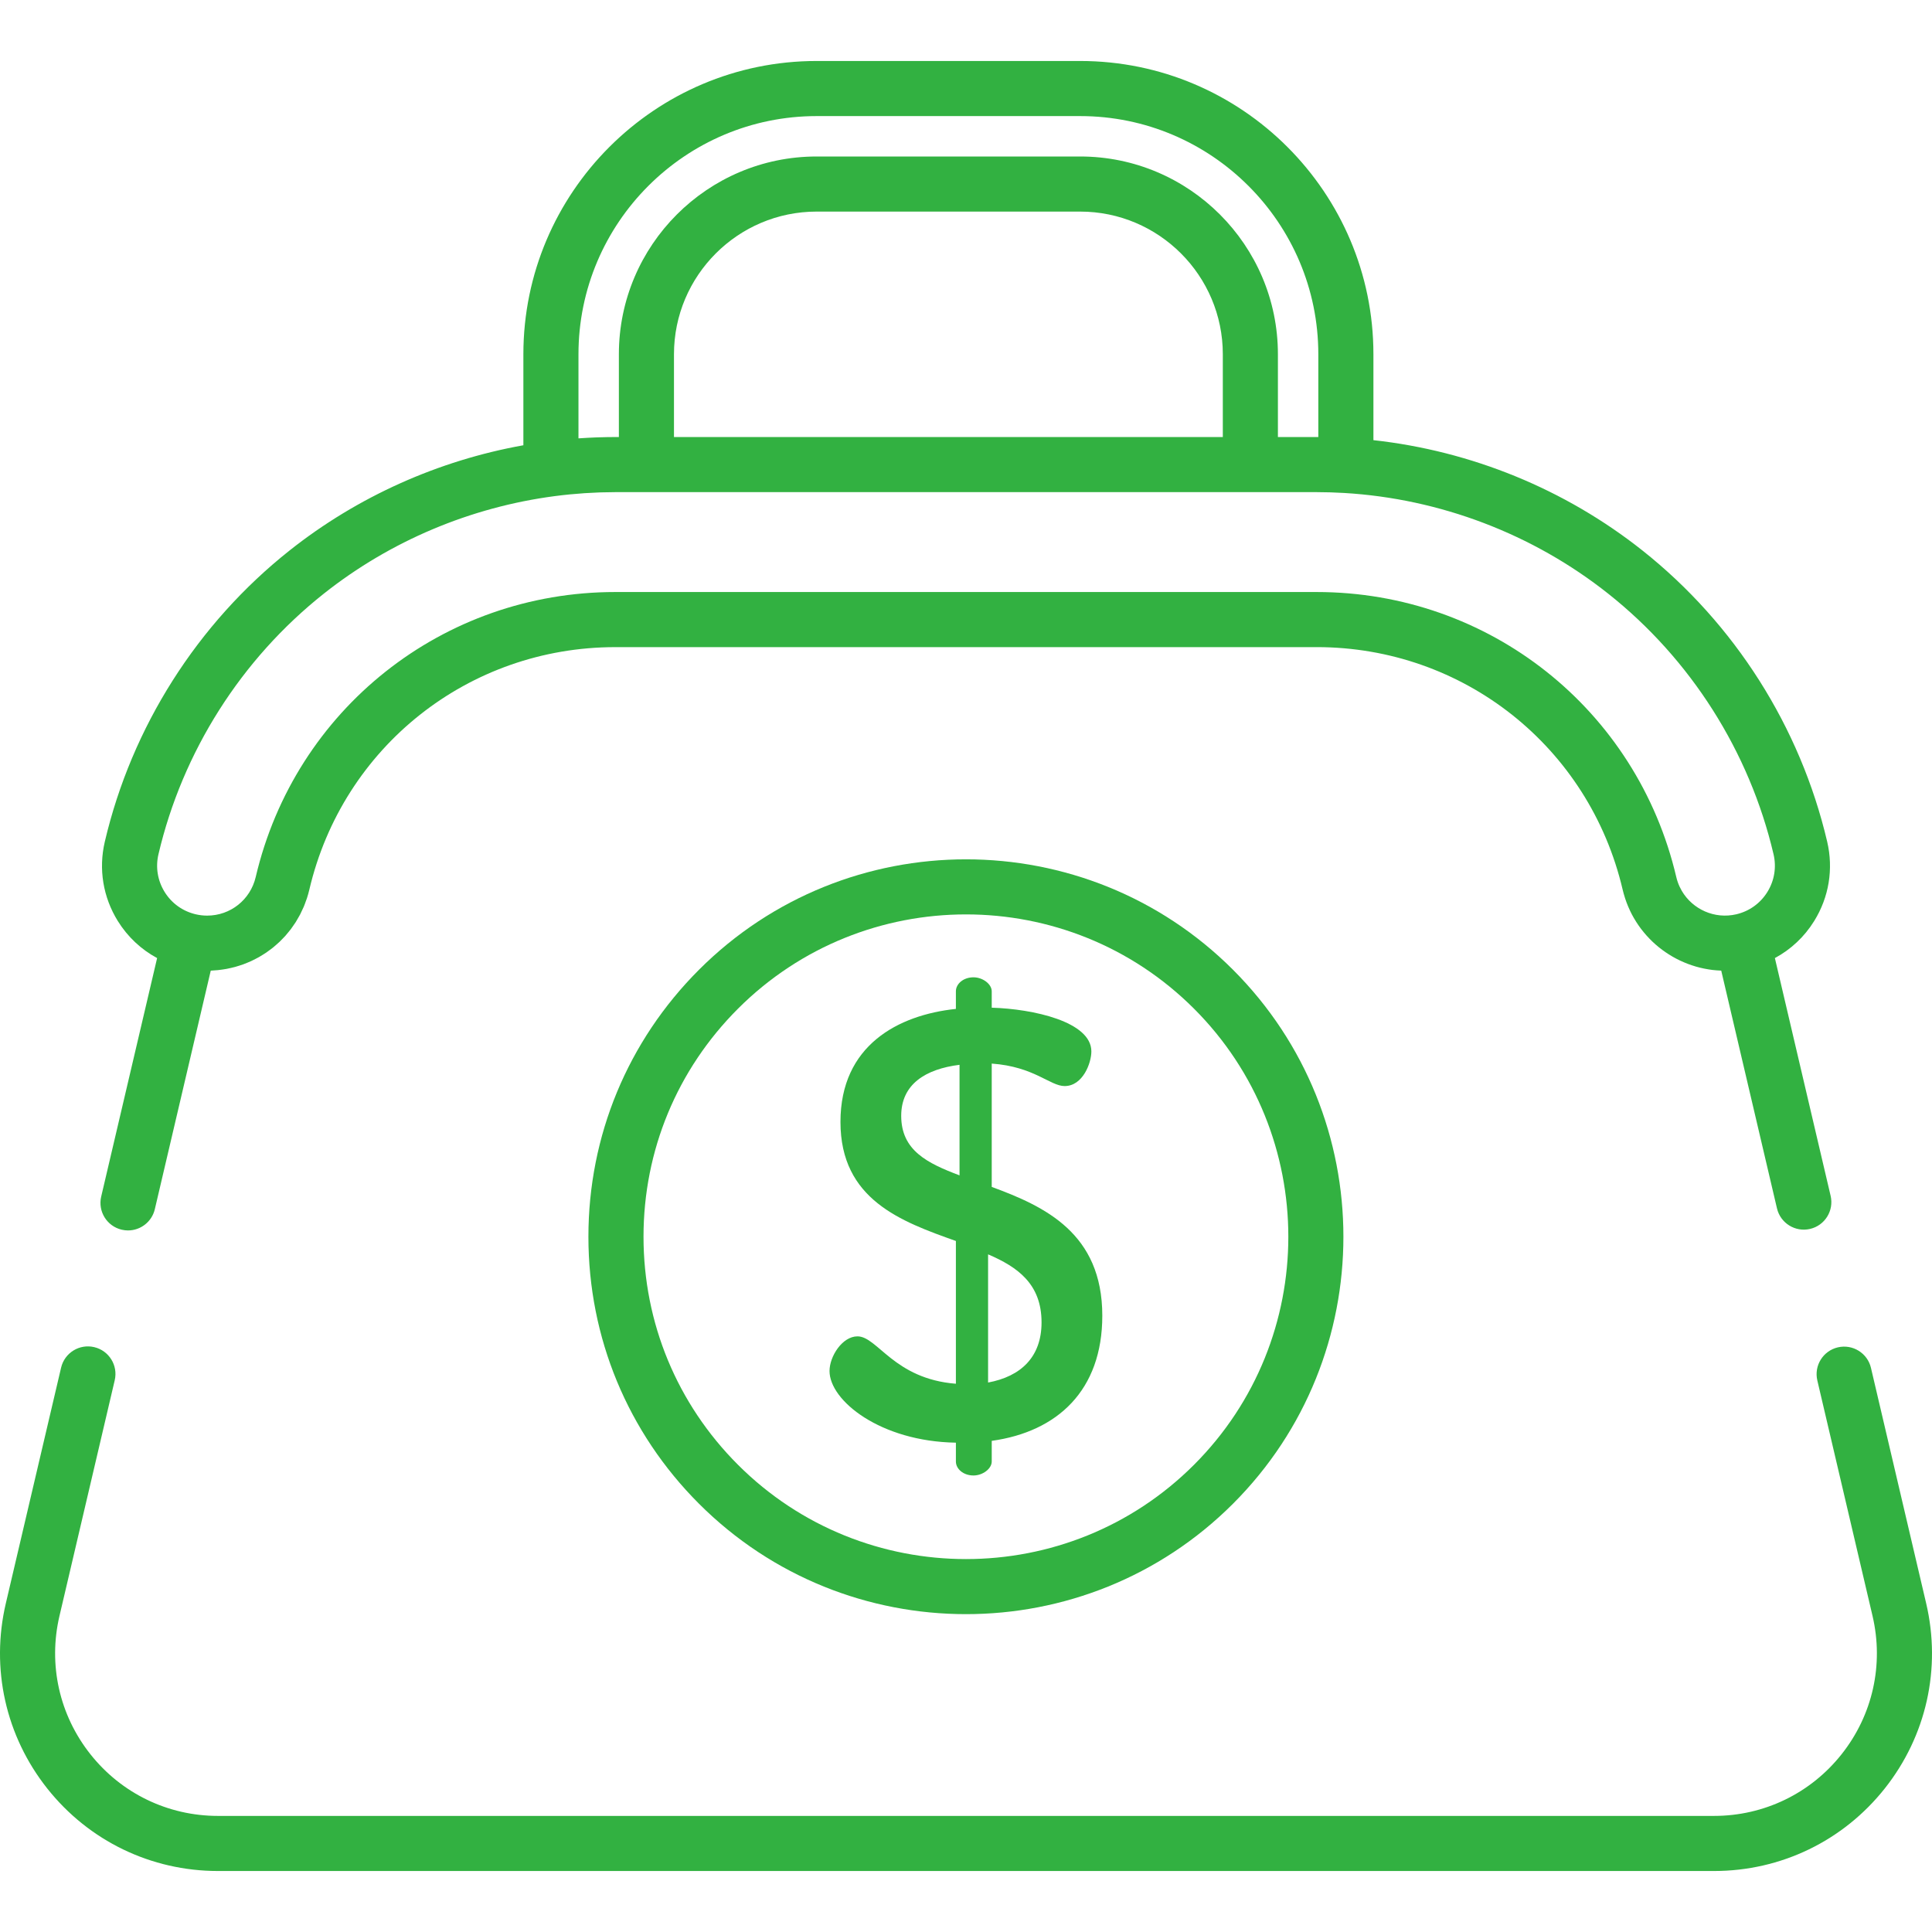 <?xml version="1.0" encoding="utf-8"?>
<svg viewBox="0 0 512.001 512.001" width="512.001" height="512.001" xmlns="http://www.w3.org/2000/svg">
  <g transform="matrix(1, 0, 0, 1, 0, -7.105427357601002e-15)">
    <path d="M510.455,424.903l-14.63-62.4c-0.92-3.925-4.855-6.356-8.774-5.441c-3.926,0.92-6.362,4.848-5.441,8.774l14.63,62.4    c3.026,12.906,0.038,26.266-8.196,36.654s-20.559,16.346-33.816,16.346H57.773c-13.257,0-25.582-5.958-33.816-16.346    c-8.234-10.388-11.222-23.749-8.196-36.654l14.644-62.459c0.92-3.925-1.515-7.854-5.441-8.774    c-3.925-0.923-7.853,1.515-8.774,5.441L1.545,424.903c-4.05,17.273-0.052,35.154,10.969,49.057    c11.021,13.904,27.517,21.878,45.259,21.878h396.454c17.742,0,34.238-7.974,45.259-21.878    C510.507,460.057,514.505,442.176,510.455,424.903z" fill="#32b141"/>
  </g>
  <g transform="matrix(1, 0, 0, 1, 0, -7.105427357601002e-15)">
    <path d="M485.135,316.907L470.363,253.9c4.231-2.279,7.817-5.627,10.417-9.821c3.919-6.319,5.142-13.786,3.444-21.025    c-7.124-30.383-24.515-57.792-48.97-77.176c-20.511-16.258-45.383-26.386-71.283-29.231V93.881    c0-42.854-34.864-77.719-77.718-77.719h-69.834c-42.854,0-77.719,34.864-77.719,77.719v24.117    c-22.512,4.034-43.92,13.586-61.955,27.881c-24.455,19.385-41.846,46.793-48.969,77.176c-1.697,7.239-0.473,14.706,3.445,21.026    c2.601,4.193,6.186,7.541,10.416,9.819l-14.82,63.209c-0.919,3.927,1.516,7.855,5.442,8.775c0.561,0.132,1.121,0.195,1.673,0.195    c3.313-0.001,6.312-2.271,7.101-5.636l14.819-63.208c0.253-0.009,0.499-0.041,0.75-0.056c0.38-0.023,0.76-0.047,1.136-0.085    c0.407-0.041,0.81-0.097,1.212-0.155c0.371-0.054,0.74-0.108,1.106-0.176c0.398-0.074,0.79-0.164,1.182-0.255    c0.361-0.084,0.721-0.166,1.076-0.264c0.386-0.106,0.765-0.228,1.145-0.35c0.349-0.112,0.698-0.222,1.042-0.348    c0.374-0.137,0.739-0.289,1.106-0.442c0.336-0.139,0.672-0.276,1.001-0.428c0.36-0.166,0.71-0.349,1.062-0.531    c0.321-0.166,0.643-0.327,0.957-0.504c0.345-0.195,0.679-0.407,1.015-0.617c0.304-0.19,0.61-0.374,0.906-0.575    c0.329-0.223,0.644-0.464,0.963-0.701c0.286-0.213,0.575-0.42,0.853-0.644c0.311-0.25,0.607-0.518,0.906-0.782    c0.266-0.234,0.536-0.462,0.793-0.706c0.291-0.277,0.566-0.571,0.845-0.861c0.245-0.254,0.495-0.501,0.731-0.765    c0.271-0.304,0.523-0.624,0.781-0.94c0.221-0.271,0.45-0.534,0.661-0.814c0.251-0.333,0.481-0.683,0.718-1.027    c0.194-0.283,0.398-0.559,0.582-0.85c0.23-0.364,0.437-0.744,0.65-1.12c0.166-0.292,0.343-0.575,0.499-0.874    c0.21-0.402,0.394-0.822,0.585-1.237c0.133-0.289,0.28-0.57,0.404-0.865c0.199-0.473,0.368-0.963,0.542-1.45    c0.09-0.253,0.195-0.497,0.279-0.753c0.244-0.751,0.459-1.517,0.643-2.298c8.872-37.841,42.214-64.269,81.08-64.269H348.94    c38.867,0,72.208,26.429,81.08,64.27c0.165,0.704,0.364,1.391,0.578,2.069c0.039,0.123,0.077,0.248,0.117,0.37    c0.215,0.648,0.453,1.283,0.712,1.906c0.049,0.117,0.1,0.233,0.151,0.349c0.277,0.642,0.57,1.274,0.891,1.886    c0.325,0.619,0.677,1.217,1.045,1.804c0.059,0.094,0.116,0.19,0.177,0.284c0.362,0.564,0.744,1.112,1.143,1.645    c0.066,0.088,0.134,0.174,0.201,0.261c0.845,1.099,1.767,2.129,2.757,3.082c0.065,0.063,0.129,0.127,0.195,0.19    c0.489,0.462,0.994,0.904,1.513,1.329c0.074,0.06,0.149,0.119,0.224,0.179c1.083,0.866,2.227,1.65,3.424,2.346    c0.068,0.039,0.135,0.08,0.203,0.119c0.587,0.335,1.187,0.647,1.797,0.939c0.083,0.04,0.167,0.078,0.25,0.117    c1.256,0.585,2.556,1.078,3.892,1.473c0.08,0.024,0.16,0.049,0.24,0.072c0.647,0.185,1.303,0.345,1.965,0.482    c0.103,0.022,0.207,0.041,0.311,0.061c0.677,0.133,1.358,0.247,2.047,0.329c0.021,0.003,0.042,0.004,0.063,0.006    c0.671,0.079,1.349,0.127,2.03,0.156c0.067,0.003,0.134,0.013,0.201,0.015l14.773,63.008c0.921,3.927,4.859,6.36,8.774,5.441    C483.62,324.761,486.056,320.833,485.135,316.907z M153.3,93.881h0.001c0-34.803,28.315-63.117,63.117-63.117h69.834    c34.803,0,63.116,28.315,63.116,63.117v21.939c-0.144-0.001-0.287-0.001-0.431-0.001H338.66V93.88    c0-28.898-23.51-52.408-52.408-52.408h-69.835c-28.898,0-52.408,23.51-52.408,52.408v21.939h-0.948    c-1.495,0-2.989,0.032-4.481,0.081c-0.213,0.007-0.425,0.012-0.638,0.02c-1.489,0.056-2.976,0.136-4.46,0.24    c-0.061,0.004-0.121,0.005-0.182,0.01V93.881z M324.06,93.88v21.939H178.611V93.88c0-20.846,16.96-37.807,37.807-37.807h69.835    C307.099,56.073,324.06,73.034,324.06,93.88z M468.372,236.385c-1.863,3.005-4.785,5.104-8.227,5.911    c-5.774,1.35-11.568-1.316-14.431-6.174c-0.137-0.232-0.254-0.477-0.377-0.719c-0.075-0.148-0.16-0.288-0.23-0.44    c-0.369-0.798-0.662-1.644-0.871-2.532c-10.427-44.475-49.614-75.538-95.296-75.538H163.061    c-45.682,0-84.869,31.063-95.296,75.537c-0.706,3.009-2.382,5.564-4.652,7.366c-2.27,1.803-5.135,2.853-8.218,2.853    c-1.014,0-2.036-0.119-3.038-0.354c-3.442-0.807-6.364-2.906-8.227-5.911c-1.863-3.003-2.444-6.554-1.638-9.996    c6.375-27.19,21.938-51.718,43.824-69.065c17.651-13.991,38.911-22.909,61.128-25.837c0.003,0,0.007,0,0.01-0.001    c1.314-0.173,2.631-0.324,3.95-0.455c0.064-0.006,0.128-0.012,0.192-0.018c2.547-0.249,5.099-0.417,7.641-0.508    c0.225-0.008,0.451-0.015,0.677-0.022c1.219-0.037,2.437-0.061,3.649-0.061h8.249h160.05h17.578c1.108,0,2.238,0.02,3.377,0.052    c0.177,0.005,0.354,0.011,0.531,0.017c1.115,0.037,2.237,0.085,3.366,0.151c25.384,1.506,49.99,10.843,69.971,26.682    c21.885,17.347,37.449,41.875,43.825,69.065C470.817,229.83,470.235,233.381,468.372,236.385z" fill="#32b141"/>
  </g>
  <g transform="matrix(1, 0, 0, 1, 0, -7.105427357601002e-15)">
    <path d="M326.757,256.994c-39.018-39.016-102.498-39.016-141.514-0.001c-18.9,18.9-29.308,44.028-29.308,70.756    c0,26.729,10.408,51.857,29.308,70.757c19.508,19.507,45.132,29.26,70.757,29.26s51.249-9.754,70.757-29.26    C365.771,359.491,365.771,296.009,326.757,256.994z M316.431,388.18c-33.322,33.323-87.539,33.323-120.862,0    c-16.142-16.141-25.031-37.602-25.031-60.431c0-22.828,8.889-44.289,25.032-60.43c16.661-16.662,38.545-24.992,60.431-24.992    s43.77,8.33,60.431,24.992C349.752,300.641,349.752,354.858,316.431,388.18z" fill="#32b141"/>
  </g>
  <g transform="matrix(1, 0, 0, 1, 0, -7.105427357601002e-15)">
    <path d="M262.82,314.545v-32.683c11.27,0.805,15.456,5.957,19.32,5.957c4.83,0,7.084-6.118,7.084-9.177    c0-7.889-15.456-11.27-26.404-11.592v-4.347c0-1.932-2.415-3.703-4.83-3.703c-2.737,0-4.669,1.771-4.669,3.703v4.669    c-15.294,1.61-30.589,9.66-30.589,29.946c0,20.608,16.099,26.404,30.589,31.556v37.834c-16.422-1.288-20.769-12.558-26.082-12.558    c-4.025,0-7.406,5.313-7.406,9.177c0,7.889,13.523,18.676,33.487,18.998h0.001v4.992c0,1.932,1.932,3.703,4.669,3.703    c2.415,0,4.83-1.771,4.83-3.703v-5.474c17.388-2.415,29.302-13.363,29.302-33.166C292.122,326.781,276.827,319.697,262.82,314.545    z M254.286,311.485c-8.533-3.219-15.456-6.601-15.456-15.777c0-8.372,6.44-12.397,15.456-13.524V311.485z M261.853,366.386    v-33.971c7.889,3.381,14.167,7.889,14.168,18.032C276.021,359.624,270.547,364.776,261.853,366.386z" fill="#32b141"/>
  </g>
</svg>
